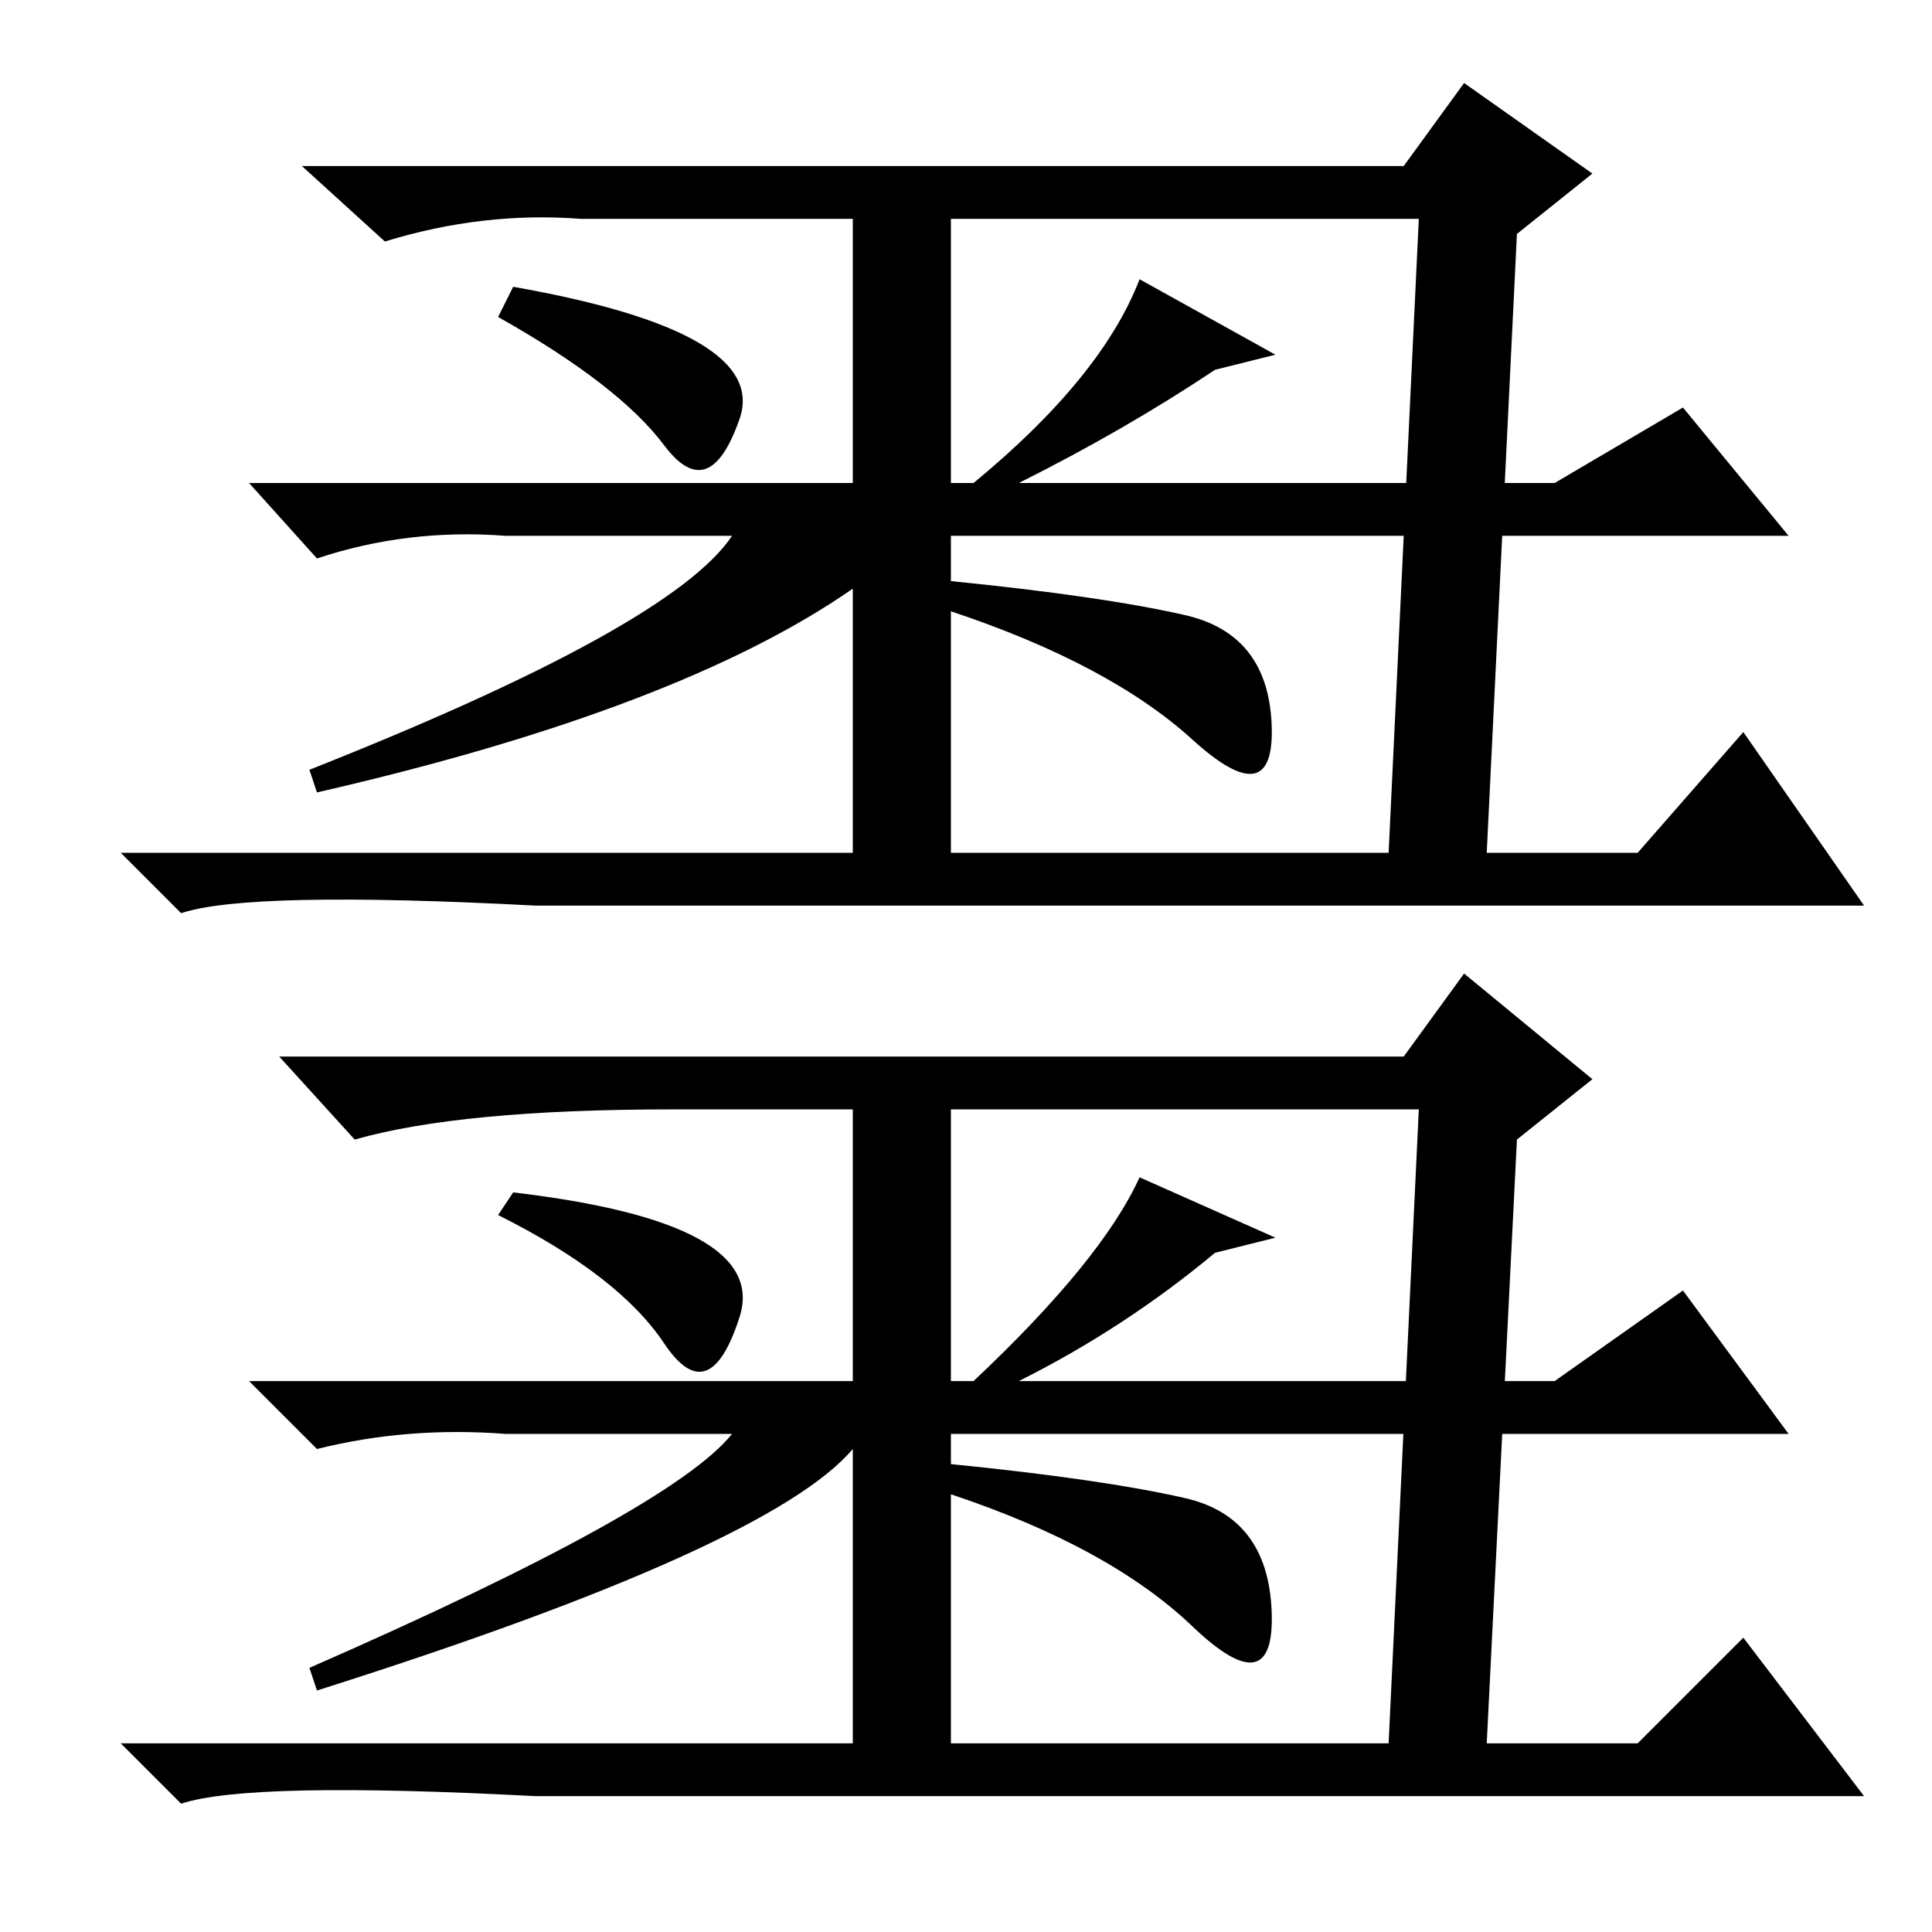 <?xml version="1.0" standalone="no"?>
<!DOCTYPE svg PUBLIC "-//W3C//DTD SVG 1.1//EN" "http://www.w3.org/Graphics/SVG/1.1/DTD/svg11.dtd" >
<svg xmlns="http://www.w3.org/2000/svg" xmlns:xlink="http://www.w3.org/1999/xlink" version="1.1" viewBox="0 -36 256 256">
  <g transform="matrix(1 0 0 -1 0 220)">
   <path fill="currentColor"
d="M24 135l-8 8h168l4 84h-111q-13 1 -26 -3l-11 10h146l8 11l17 -12l-10 -8l-4 -82h20l14 16l16 -23h-176q-38 2 -47 -1zM67 185q-13 1 -25 -3l-9 10h80v38h13v-38h3q17 14 22 27l18 -10l-8 -2q-12 -8 -26 -15h71l17 10l14 -17h-111v-6q20 -2 31 -4.5t11.5 -14.5t-10.5 -2
t-32 17v-35h-13v38q-23 -16 -71 -27l-1 3q48 19 56 31h-30zM66 214l2 4q34 -6 30 -17.5t-10 -3.5t-22 17zM24 17l-8 8h168l4 84h-99q-28 0 -42 -4l-10 11h149l8 11l17 -14l-10 -8l-4 -80h20l14 14l16 -21h-176q-38 2 -47 -1zM67 66q-13 1 -25 -2l-9 9h80v39h13v-39h3
q17 16 22 27l18 -8l-8 -2q-12 -10 -26 -17h71l17 12l14 -19h-111v-4q20 -2 31 -4.5t11.5 -15t-10.5 -2t-32 17.5v-36h-13v42q-11 -13 -71 -32l-1 3q48 21 56 31h-30zM66 95l2 3q34 -4 30 -16.5t-10 -3.5t-22 17z" />
  </g>

</svg>
